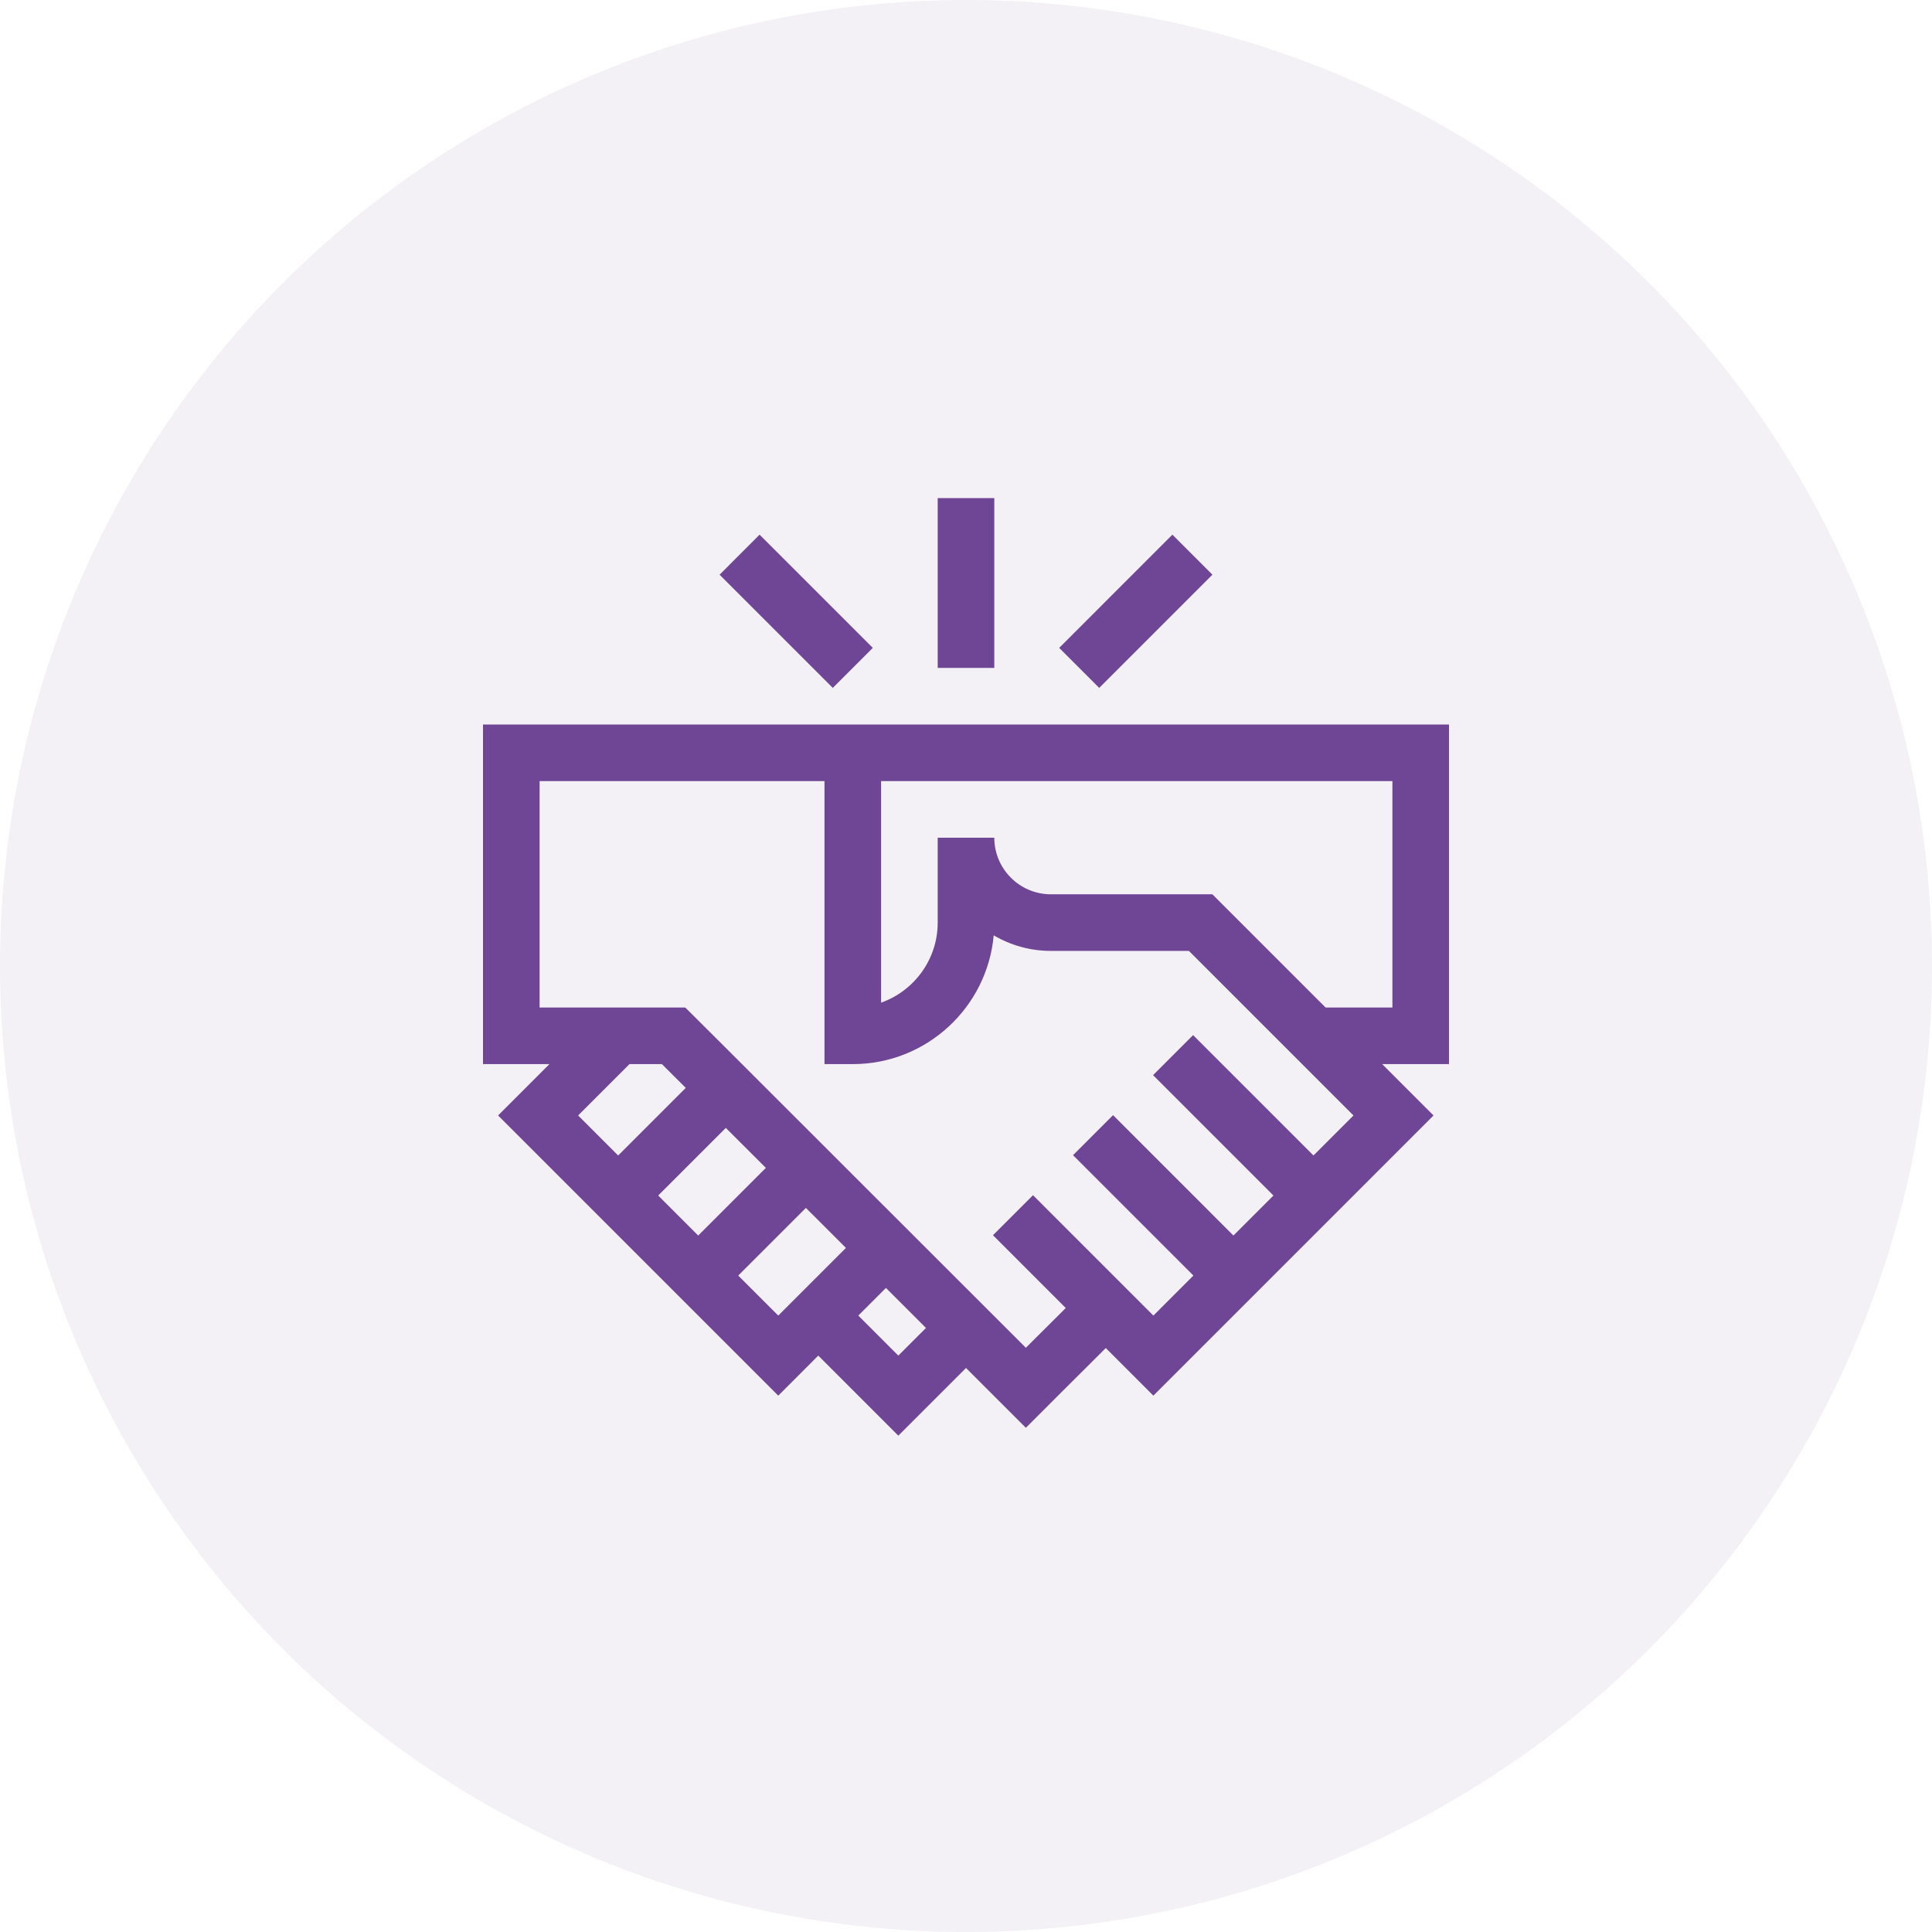 <svg width="156" height="156" viewBox="0 0 156 156" fill="none" xmlns="http://www.w3.org/2000/svg">
<circle opacity="0.08" cx="78" cy="78" r="78" fill="#6F4595"/>
<path d="M117 58.5H39V85.922H44.365L40.218 90.069L62.841 112.691L66.072 109.459L72.535 115.922L78.001 110.458C81.131 113.588 82.174 114.631 82.833 115.289C84.084 114.039 86.668 111.45 89.287 108.848L93.13 112.691C94.219 111.602 114.664 91.157 115.751 90.069L111.605 85.922H117V58.5ZM46.682 90.069L50.829 85.922H53.445C53.921 86.396 54.579 87.051 55.372 87.843L49.913 93.3L46.682 90.069ZM53.145 96.532L58.606 91.072C59.612 92.077 60.701 93.165 61.839 94.302L56.377 99.764L53.145 96.532ZM62.841 106.227L59.609 102.996L65.072 97.533C66.144 98.604 67.229 99.689 68.304 100.763L62.841 106.227ZM72.535 109.459L69.304 106.227L71.536 103.995C72.669 105.126 73.756 106.214 74.769 107.226L72.535 109.459ZM96.337 83.581L93.105 86.813L102.825 96.532L99.593 99.764L89.874 90.044L86.642 93.276C87.827 94.461 95.118 101.752 96.362 102.996L93.13 106.227L83.411 96.507L80.179 99.739L86.055 105.616C85.278 106.388 84.362 107.299 82.833 108.826C52.101 78.097 56.708 82.729 55.328 81.352H43.57V63.07H66.574V85.922H68.859C74.813 85.922 79.715 81.344 80.237 75.524C81.593 76.321 83.171 76.781 84.856 76.781H96L109.288 90.069L106.056 93.3C104.786 92.029 97.459 84.703 96.337 83.581ZM112.43 81.352H107.035L97.894 72.211H84.856C82.335 72.211 80.285 70.161 80.285 67.641H75.715V74.496C75.715 77.475 73.805 80.017 71.144 80.96V63.07H112.43V81.352Z" fill="#6F4595"/>
<path d="M75.715 40.219H80.285V53.93H75.715V40.219Z" fill="#6F4595"/>
<path d="M94.665 43.172L97.897 46.404L88.757 55.545L85.525 52.313L94.665 43.172Z" fill="#6F4595"/>
<path d="M61.334 43.173L70.475 52.313L67.244 55.545L58.103 46.405L61.334 43.173Z" fill="#6F4595"/>
</svg>
